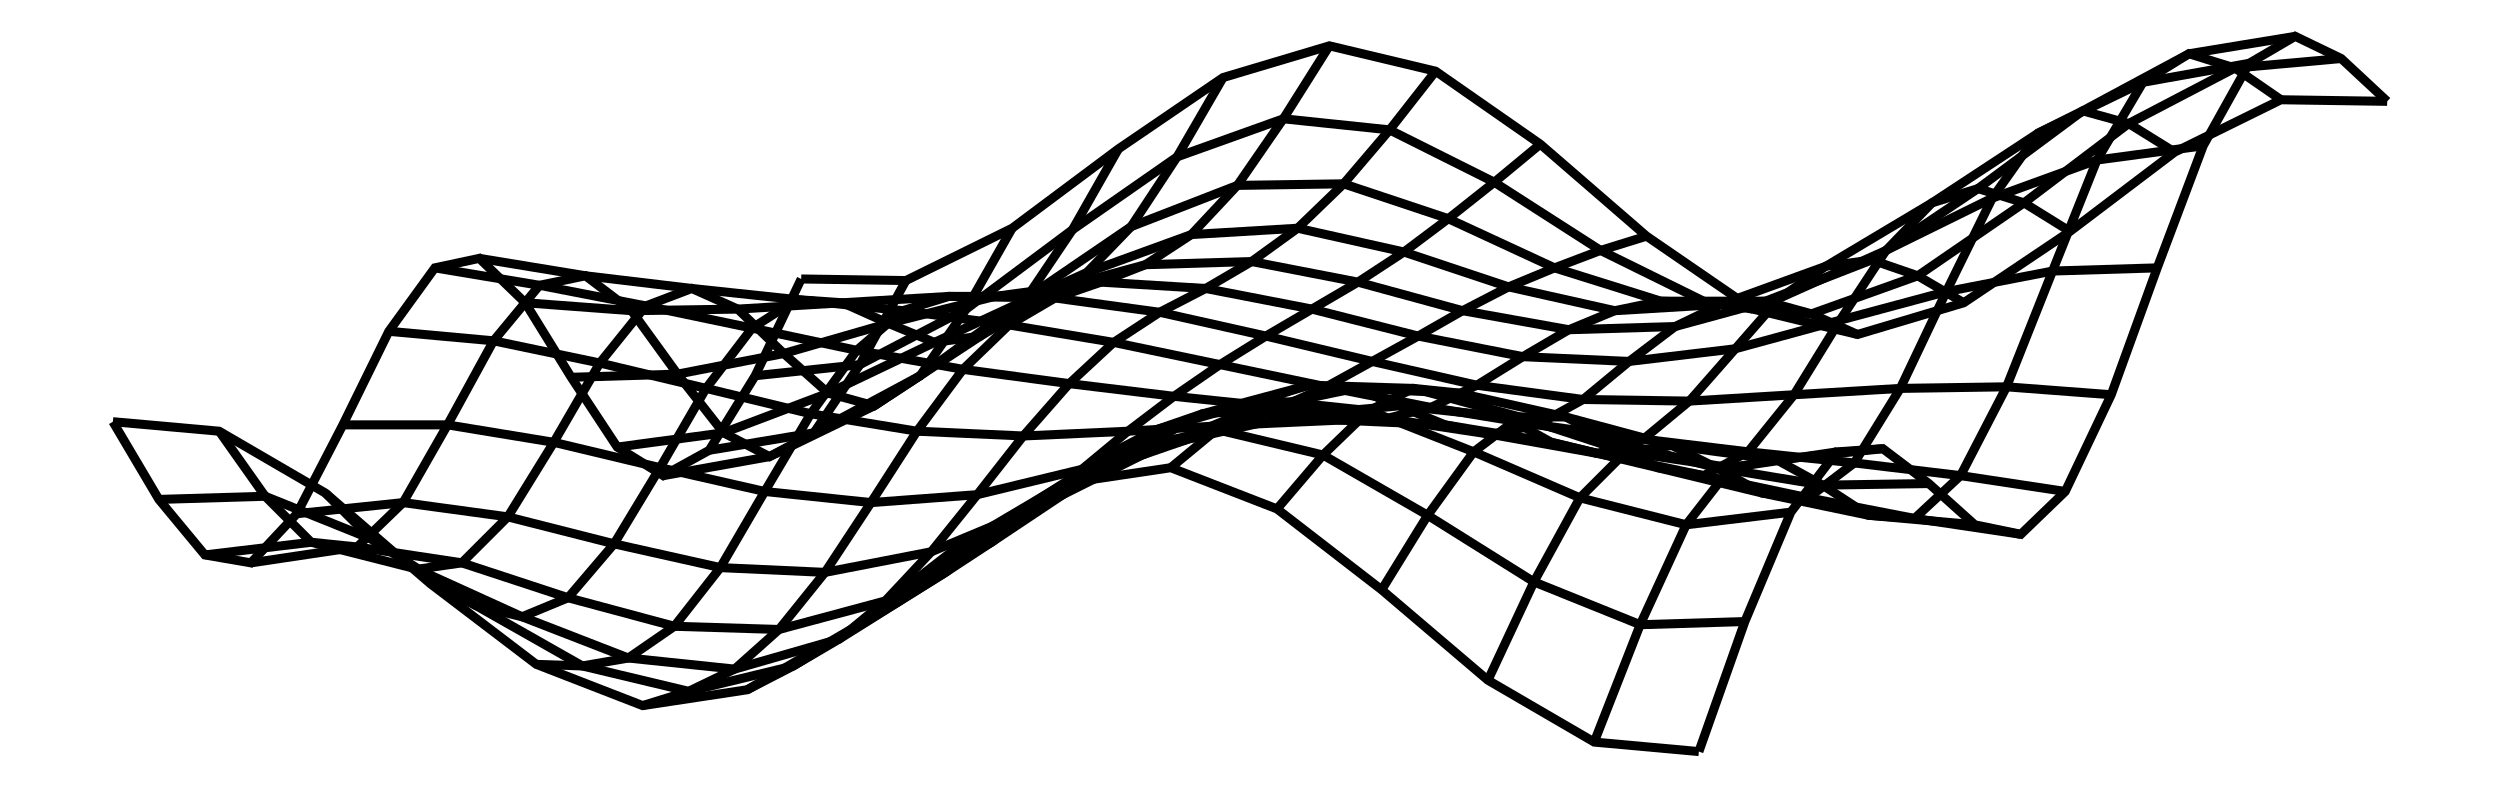 <svg xmlns="http://www.w3.org/2000/svg" width="317.8" height="100.0" viewBox="-163.90 -55.68 327.79 110.00">
<g fill="none" stroke="black" stroke-width="0.022%" transform="translate(0, -1.369) scale(22.177, -22.177)">
<polyline points="-2.83,0.69 -3.12,0.08 -3.41,-0.39 -3.70,-0.55 -3.99,-0.37 -4.28,0.07 -4.57,0.54 -4.86,0.82 -5.14,0.76 -5.43,0.36 -5.72,-0.23 -6.01,-0.79 -6.30,-1.10 -6.59,-1.05 -6.88,-0.70 -7.17,-0.21" />
<polyline points="-2.17,0.68 -2.46,0.15 -2.75,-0.28 -3.03,-0.43 -3.32,-0.28 -3.61,0.09 -3.90,0.49 -4.19,0.71 -4.48,0.65 -4.77,0.30 -5.06,-0.23 -5.34,-0.72 -5.63,-1.00 -5.92,-0.97 -6.21,-0.68 -6.50,-0.27" />
<polyline points="-1.50,1.01 -1.79,0.50 -2.08,0.08 -2.37,-0.11 -2.66,-0.03 -2.94,0.22 -3.23,0.50 -3.52,0.63 -3.81,0.52 -4.10,0.16 -4.39,-0.34 -4.68,-0.81 -4.97,-1.10 -5.25,-1.14 -5.54,-0.95 -5.83,-0.66" />
<polyline points="-0.83,1.51 -1.12,1.00 -1.41,0.57 -1.70,0.33 -1.99,0.29 -2.28,0.41 -2.57,0.54 -2.86,0.56 -3.14,0.38 -3.43,-0.00 -3.72,-0.50 -4.01,-0.98 -4.30,-1.32 -4.59,-1.44 -4.88,-1.37 -5.17,-1.23" />
<polyline points="-0.17,1.96 -0.46,1.46 -0.75,1.02 -1.03,0.73 -1.32,0.60 -1.61,0.58 -1.90,0.58 -2.19,0.49 -2.48,0.24 -2.77,-0.16 -3.06,-0.65 -3.34,-1.13 -3.63,-1.50 -3.92,-1.70 -4.21,-1.75 -4.50,-1.74" />
<polyline points="0.50,2.16 0.21,1.70 -0.08,1.28 -0.37,0.97 -0.66,0.78 -0.94,0.67 -1.23,0.57 -1.52,0.40 -1.81,0.12 -2.10,-0.27 -2.39,-0.72 -2.68,-1.16 -2.97,-1.52 -3.25,-1.77 -3.54,-1.91 -3.83,-2.00" />
<polyline points="1.17,2.00 0.88,1.63 0.59,1.29 0.30,1.01 0.01,0.80 -0.28,0.63 -0.57,0.48 -0.86,0.29 -1.14,0.03 -1.43,-0.30 -1.72,-0.67 -2.01,-1.03 -2.30,-1.34 -2.59,-1.58 -2.88,-1.75 -3.17,-1.90" />
<polyline points="1.83,1.54 1.54,1.30 1.25,1.07 0.97,0.86 0.68,0.67 0.39,0.50 0.10,0.33 -0.19,0.15 -0.48,-0.05 -0.77,-0.27 -1.06,-0.51 -1.34,-0.75 -1.63,-0.97 -1.92,-1.16 -2.21,-1.34 -2.50,-1.51" />
<polyline points="2.50,0.96 2.21,0.87 1.92,0.76 1.63,0.64 1.34,0.49 1.06,0.33 0.77,0.17 0.48,0.01 0.19,-0.12 -0.10,-0.23 -0.39,-0.32 -0.68,-0.42 -0.97,-0.53 -1.25,-0.67 -1.54,-0.83 -1.83,-0.99" />
<polyline points="3.17,0.50 2.88,0.54 2.59,0.55 2.30,0.49 2.01,0.37 1.72,0.20 1.43,0.02 1.14,-0.12 0.86,-0.19 0.57,-0.20 0.28,-0.17 -0.01,-0.14 -0.30,-0.16 -0.59,-0.26 -0.88,-0.41 -1.17,-0.60" />
<polyline points="3.83,0.34 3.54,0.47 3.25,0.55 2.97,0.53 2.68,0.39 2.39,0.17 2.10,-0.07 1.81,-0.23 1.52,-0.29 1.23,-0.23 0.94,-0.11 0.66,-0.00 0.37,0.02 0.08,-0.07 -0.21,-0.26 -0.50,-0.50" />
<polyline points="4.50,0.54 4.21,0.71 3.92,0.81 3.63,0.77 3.34,0.57 3.06,0.25 2.77,-0.08 2.48,-0.32 2.19,-0.41 1.90,-0.34 1.61,-0.18 1.32,-0.03 1.03,-0.00 0.75,-0.14 0.46,-0.42 0.17,-0.76" />
<polyline points="5.17,0.99 4.88,1.17 4.59,1.26 4.30,1.17 4.01,0.87 3.72,0.43 3.43,-0.04 3.14,-0.40 2.86,-0.55 2.57,-0.50 2.28,-0.33 1.99,-0.18 1.70,-0.18 1.41,-0.40 1.12,-0.80 0.83,-1.27" />
<polyline points="5.83,1.49 5.54,1.67 5.25,1.75 4.97,1.61 4.68,1.20 4.39,0.61 4.10,0.00 3.81,-0.47 3.52,-0.69 3.23,-0.66 2.94,-0.50 2.66,-0.36 2.37,-0.40 2.08,-0.69 1.79,-1.22 1.50,-1.84" />
<polyline points="6.50,1.82 6.21,2.02 5.92,2.11 5.63,1.93 5.34,1.44 5.06,0.74 4.77,0.01 4.48,-0.55 4.19,-0.82 3.90,-0.80 3.61,-0.61 3.32,-0.45 3.03,-0.50 2.75,-0.86 2.46,-1.49 2.17,-2.23" />
<polyline points="7.17,1.81 6.88,2.08 6.59,2.22 6.30,2.05 6.01,1.53 5.72,0.76 5.43,-0.04 5.14,-0.65 4.86,-0.92 4.57,-0.86 4.28,-0.60 3.99,-0.38 3.70,-0.40 3.41,-0.78 3.12,-1.47 2.83,-2.29" />
<polyline points="-2.83,0.69 -2.17,0.68 -1.50,1.01 -0.83,1.51 -0.17,1.96 0.50,2.16 1.17,2.00 1.83,1.54 2.50,0.96 3.17,0.50 3.83,0.34 4.50,0.54 5.17,0.99 5.83,1.49 6.50,1.82 7.17,1.81" />
<polyline points="-3.12,0.08 -2.46,0.15 -1.79,0.50 -1.12,1.00 -0.46,1.46 0.21,1.70 0.88,1.63 1.54,1.30 2.21,0.87 2.88,0.54 3.54,0.47 4.21,0.71 4.88,1.17 5.54,1.67 6.21,2.02 6.88,2.08" />
<polyline points="-3.41,-0.39 -2.75,-0.28 -2.08,0.08 -1.41,0.57 -0.75,1.02 -0.08,1.28 0.59,1.29 1.25,1.07 1.92,0.76 2.59,0.55 3.25,0.55 3.92,0.81 4.59,1.26 5.25,1.75 5.92,2.11 6.59,2.22" />
<polyline points="-3.70,-0.55 -3.03,-0.43 -2.37,-0.11 -1.70,0.33 -1.03,0.73 -0.37,0.97 0.30,1.01 0.97,0.86 1.63,0.64 2.30,0.49 2.97,0.53 3.63,0.77 4.30,1.17 4.97,1.61 5.63,1.93 6.30,2.05" />
<polyline points="-3.99,-0.37 -3.32,-0.28 -2.66,-0.03 -1.99,0.29 -1.32,0.60 -0.66,0.78 0.01,0.80 0.68,0.67 1.34,0.49 2.01,0.37 2.68,0.39 3.34,0.57 4.01,0.87 4.68,1.20 5.34,1.44 6.01,1.53" />
<polyline points="-4.28,0.07 -3.61,0.09 -2.94,0.22 -2.28,0.41 -1.61,0.58 -0.94,0.67 -0.28,0.63 0.39,0.50 1.06,0.33 1.72,0.20 2.39,0.17 3.06,0.25 3.72,0.43 4.39,0.61 5.06,0.74 5.72,0.76" />
<polyline points="-4.57,0.54 -3.90,0.49 -3.23,0.50 -2.57,0.54 -1.90,0.58 -1.23,0.57 -0.57,0.48 0.10,0.33 0.77,0.17 1.43,0.02 2.10,-0.07 2.77,-0.08 3.43,-0.04 4.10,0.00 4.77,0.01 5.43,-0.04" />
<polyline points="-4.86,0.82 -4.19,0.71 -3.52,0.63 -2.86,0.56 -2.19,0.49 -1.52,0.40 -0.86,0.29 -0.19,0.15 0.48,0.01 1.14,-0.12 1.81,-0.23 2.48,-0.32 3.14,-0.40 3.81,-0.47 4.48,-0.55 5.14,-0.65" />
<polyline points="-5.14,0.76 -4.48,0.65 -3.81,0.52 -3.14,0.38 -2.48,0.24 -1.81,0.12 -1.14,0.03 -0.48,-0.05 0.19,-0.12 0.86,-0.19 1.52,-0.29 2.19,-0.41 2.86,-0.55 3.52,-0.69 4.19,-0.82 4.86,-0.92" />
<polyline points="-5.43,0.36 -4.77,0.30 -4.10,0.16 -3.43,-0.00 -2.77,-0.16 -2.10,-0.27 -1.43,-0.30 -0.77,-0.27 -0.10,-0.23 0.57,-0.20 1.23,-0.23 1.90,-0.34 2.57,-0.50 3.23,-0.66 3.90,-0.80 4.57,-0.86" />
<polyline points="-5.72,-0.23 -5.06,-0.23 -4.39,-0.34 -3.72,-0.50 -3.06,-0.65 -2.39,-0.72 -1.72,-0.67 -1.06,-0.51 -0.39,-0.32 0.28,-0.17 0.94,-0.11 1.61,-0.18 2.28,-0.33 2.94,-0.50 3.61,-0.61 4.28,-0.60" />
<polyline points="-6.01,-0.79 -5.34,-0.72 -4.68,-0.81 -4.01,-0.98 -3.34,-1.13 -2.68,-1.16 -2.01,-1.03 -1.34,-0.75 -0.68,-0.42 -0.01,-0.14 0.66,-0.00 1.32,-0.03 1.99,-0.18 2.66,-0.36 3.32,-0.45 3.99,-0.38" />
<polyline points="-6.30,-1.10 -5.63,-1.00 -4.97,-1.10 -4.30,-1.32 -3.63,-1.50 -2.97,-1.52 -2.30,-1.34 -1.63,-0.97 -0.97,-0.53 -0.30,-0.16 0.37,0.02 1.03,-0.00 1.70,-0.18 2.37,-0.40 3.03,-0.50 3.70,-0.40" />
<polyline points="-6.59,-1.05 -5.92,-0.97 -5.25,-1.14 -4.59,-1.44 -3.92,-1.70 -3.25,-1.77 -2.59,-1.58 -1.92,-1.16 -1.25,-0.67 -0.59,-0.26 0.08,-0.07 0.75,-0.14 1.41,-0.40 2.08,-0.69 2.75,-0.86 3.41,-0.78" />
<polyline points="-6.88,-0.70 -6.21,-0.68 -5.54,-0.95 -4.88,-1.37 -4.21,-1.75 -3.54,-1.91 -2.88,-1.75 -2.21,-1.34 -1.54,-0.83 -0.88,-0.41 -0.21,-0.26 0.46,-0.42 1.12,-0.80 1.79,-1.22 2.46,-1.49 3.12,-1.47" />
<polyline points="-7.17,-0.21 -6.50,-0.27 -5.83,-0.66 -5.17,-1.23 -4.50,-1.74 -3.83,-2.00 -3.17,-1.90 -2.50,-1.51 -1.83,-0.99 -1.17,-0.60 -0.50,-0.50 0.17,-0.76 0.83,-1.27 1.50,-1.84 2.17,-2.23 2.83,-2.29" />
</g>
</svg>